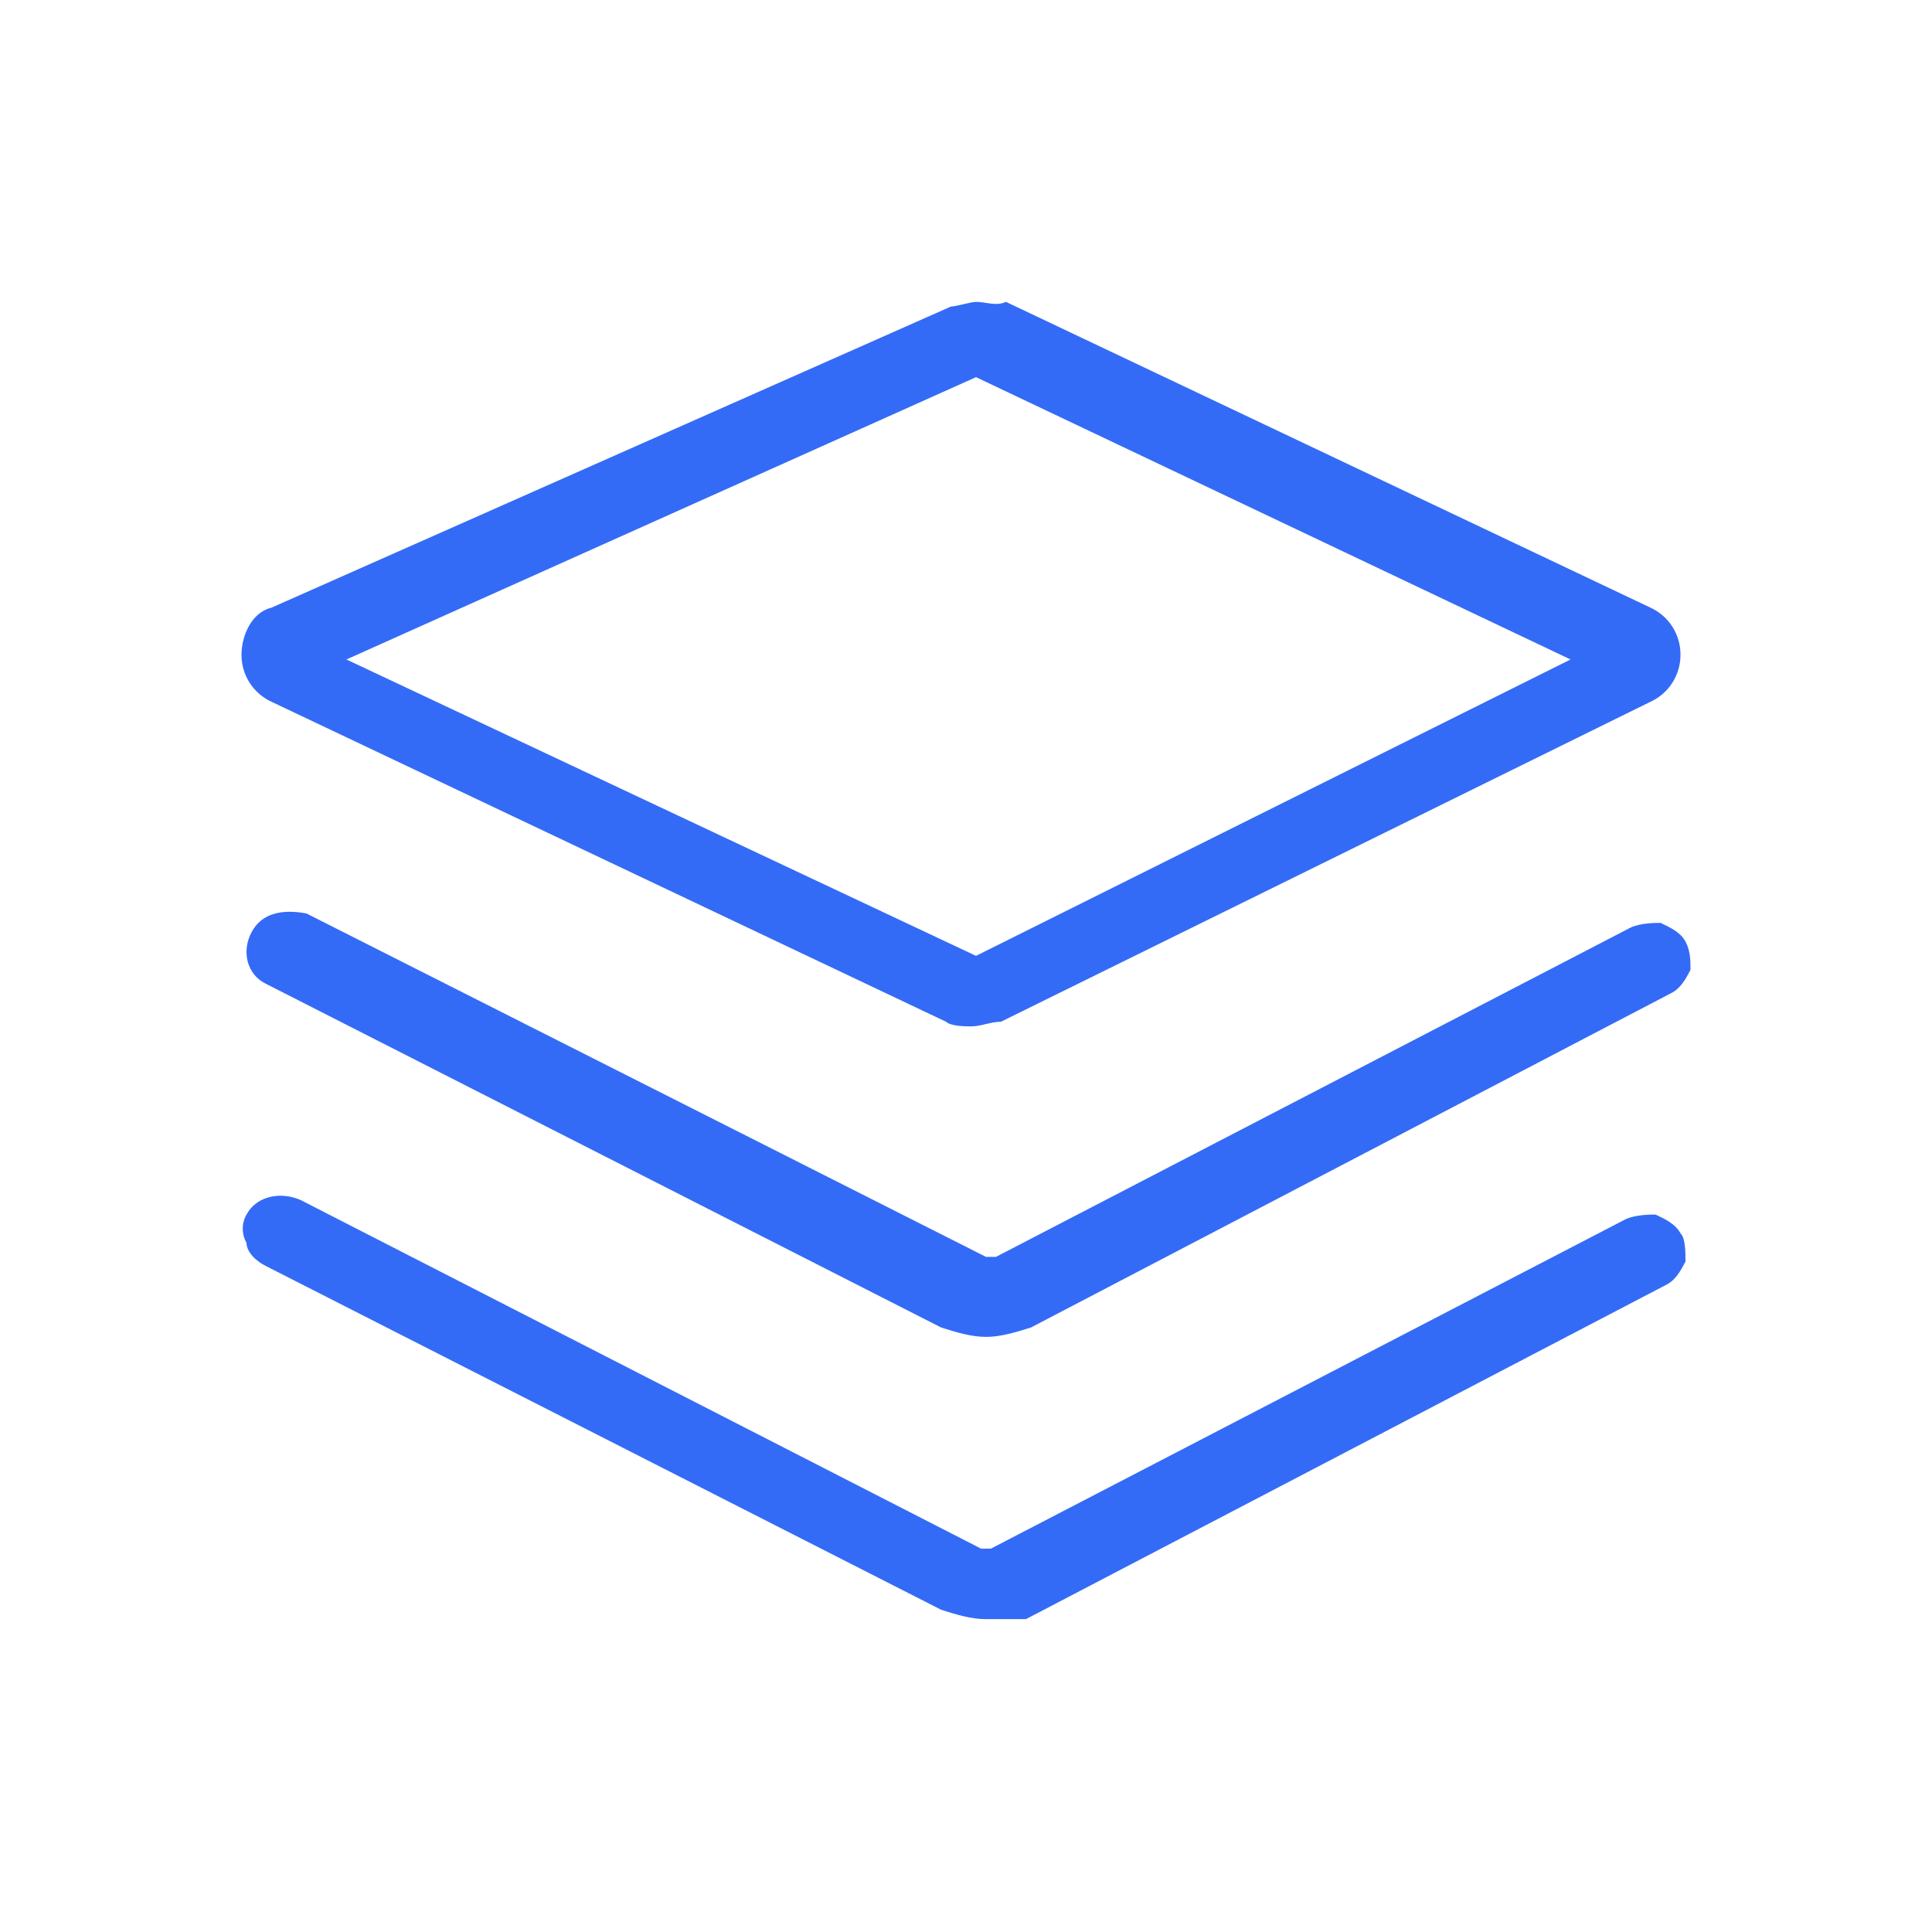 <!--?xml version="1.0" encoding="UTF-8"?-->
<svg width="32px" height="32px" viewBox="0 0 32 32" version="1.1" xmlns="http://www.w3.org/2000/svg" xmlns:xlink="http://www.w3.org/1999/xlink">
    <title>1325-平台</title>
    <g id="1325-平台" stroke="none" stroke-width="1" fill="none" fill-rule="evenodd">
        <g id="编组" transform="translate(4, 5)" fill="#000000" fill-rule="nonzero">
            <path d="M12.166,1.247 L22.013,5.923 L12.166,10.832 L1.738,5.923 L12.166,1.247 Z M12.166,0 C12.083,0 11.834,0.077 11.751,0.077 L0.496,5.065 C0.166,5.143 1.68054622e-05,5.531 1.68054622e-05,5.844 C-0.002,6.179 0.192,6.483 0.496,6.623 L11.669,11.923 C11.751,12 12,12 12.083,12 C12.249,12 12.413,11.923 12.579,11.923 L23.338,6.623 C23.642,6.483 23.836,6.179 23.834,5.844 C23.836,5.509 23.642,5.205 23.338,5.065 L12.662,0 C12.496,0.077 12.331,0 12.166,0 L12.166,0 Z M12.331,17.143 C12.083,17.143 11.834,17.065 11.587,16.987 L0.413,11.299 C0.083,11.143 3.38844487e-05,10.753 0.166,10.441 C0.331,10.13 0.662,10.052 1.076,10.13 L12.331,15.818 L12.496,15.818 L23.007,10.364 C23.172,10.286 23.421,10.286 23.504,10.286 C23.669,10.364 23.834,10.441 23.918,10.597 C24,10.753 24,10.909 24,11.065 C23.917,11.221 23.834,11.377 23.669,11.455 L13.077,16.987 C12.828,17.065 12.579,17.143 12.331,17.143 L12.331,17.143 Z M12.331,21.818 C12.083,21.818 11.834,21.741 11.587,21.662 L0.413,15.974 C0.249,15.896 0.083,15.741 0.083,15.585 C1.20731172e-05,15.44 1.20731172e-05,15.262 0.083,15.117 C0.249,14.805 0.661,14.727 0.993,14.883 L12.249,20.65 L12.413,20.65 L22.924,15.195 C23.09,15.117 23.339,15.117 23.421,15.117 C23.587,15.195 23.751,15.273 23.835,15.429 C23.917,15.506 23.917,15.741 23.917,15.896 C23.834,16.052 23.751,16.208 23.587,16.286 L12.993,21.818 L12.329,21.818 L12.331,21.818 Z" id="形状" fill="#346bf6"></path>
        </g>
    </g>
</svg>